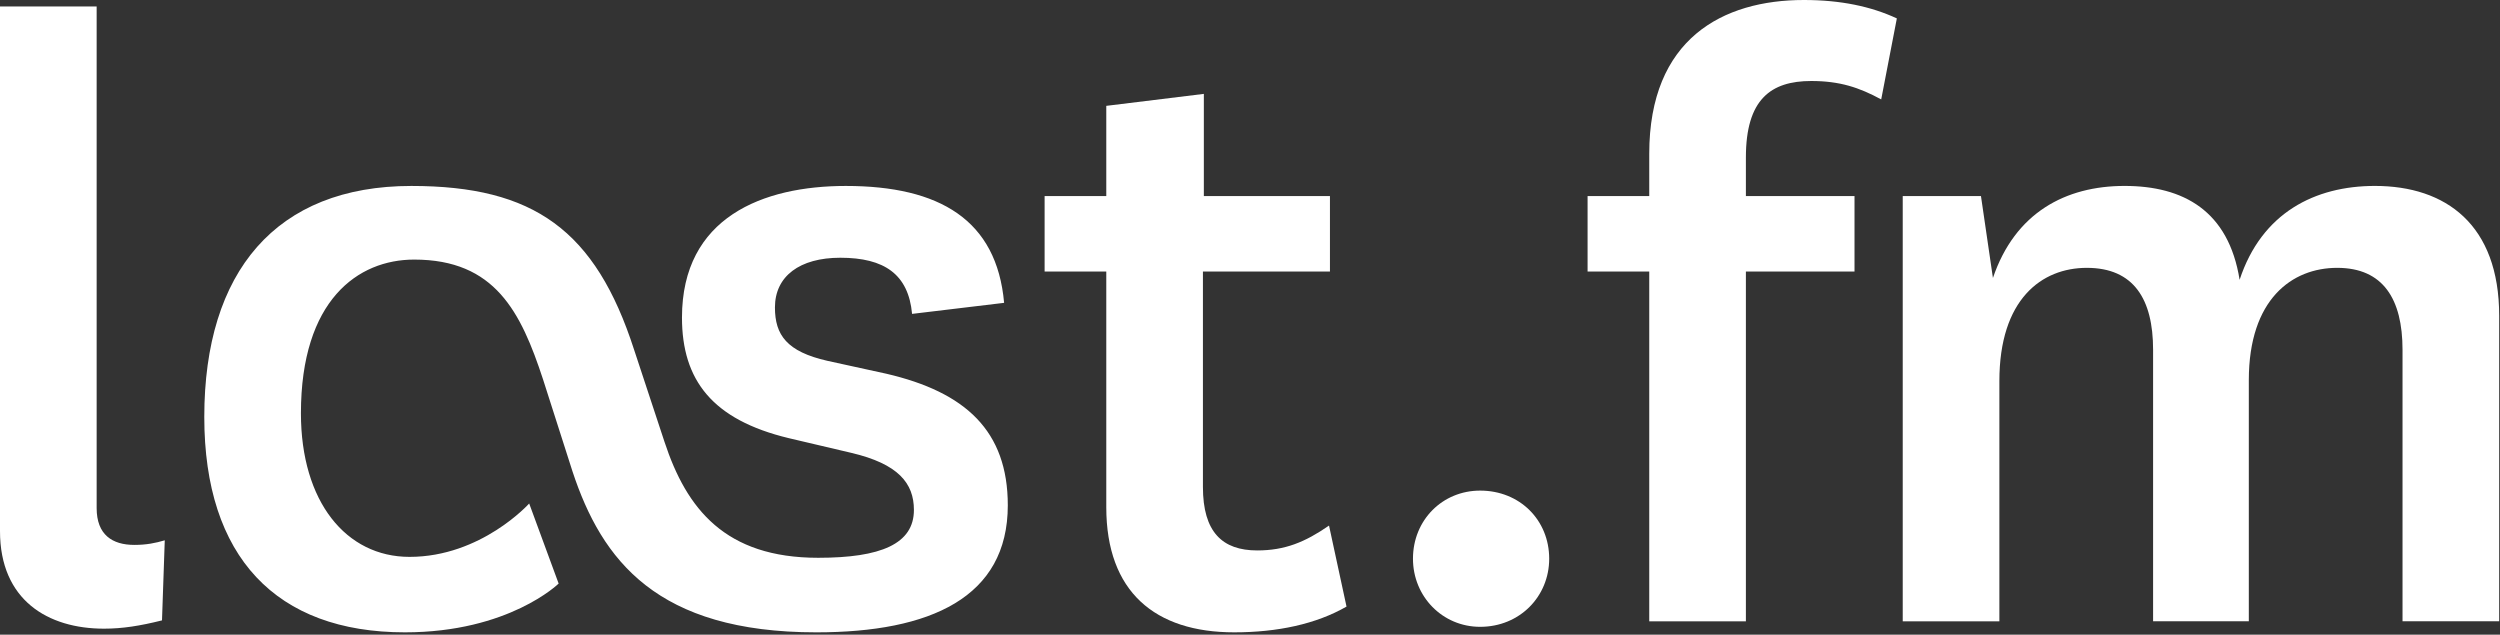 <?xml version="1.0" encoding="UTF-8"?>
<svg width="709px" height="180px" viewBox="0 0 709 180" version="1.1" xmlns="http://www.w3.org/2000/svg" xmlns:xlink="http://www.w3.org/1999/xlink">
    <rect x="0" y="0" width="709" height="180" fill="#333333" stroke="none"/>
    <!-- Generator: Sketch 45.2 (43514) - http://www.bohemiancoding.com/sketch -->
    <title>logo</title>
    <desc>Created with Sketch.</desc>
    <defs></defs>
    <g id="Page-1" stroke="none" stroke-width="1" fill="none" fill-rule="evenodd">
        <g id="logo" fill-rule="nonzero" fill="#FFFFFF">
            <path d="M158.431,165.498 L150.077,142.79 C150.077,142.79 136.502,157.93 116.145,157.93 C98.132,157.93 85.343,142.268 85.343,117.209 C85.343,85.103 101.525,73.618 117.45,73.618 C140.419,73.618 147.727,88.496 153.993,107.552 L162.347,133.655 C170.698,158.973 186.36,179.333 231.517,179.333 C263.887,179.333 285.812,169.415 285.812,143.313 C285.812,122.17 273.803,111.206 251.354,105.985 L234.649,102.331 C223.165,99.721 219.772,95.022 219.772,87.191 C219.772,78.316 226.818,73.095 238.305,73.095 C250.834,73.095 257.62,77.794 258.665,89.018 L284.767,85.885 C282.679,62.393 266.496,52.735 239.871,52.735 C216.38,52.735 193.409,61.61 193.409,90.062 C193.409,107.812 202.023,119.037 223.686,124.257 L241.438,128.432 C254.75,131.565 259.186,137.046 259.186,144.617 C259.186,154.273 249.79,158.189 232.04,158.189 C205.676,158.189 194.715,144.355 188.449,125.299 L179.835,99.198 C168.874,65.264 151.383,52.735 116.666,52.735 C78.296,52.735 57.935,77.01 57.935,118.252 C57.935,157.929 78.296,179.332 114.841,179.332 C144.333,179.332 158.431,165.498 158.431,165.498 L158.431,165.498 Z" id="path5"></path>
            <path d="M46.726,153.229 C44.116,154.013 41.505,154.535 38.112,154.535 C31.847,154.535 27.409,151.665 27.409,144.093 L27.409,1.827 L0,1.827 L0,150.619 C0,170.196 13.575,178.291 29.497,178.291 C34.718,178.291 39.678,177.506 45.943,175.942 L46.726,153.229 L46.726,153.229 Z" id="path7"></path>
            <path d="M376.911,149.053 C370.124,153.754 364.382,156.104 356.551,156.104 C346.631,156.104 341.15,150.883 341.15,138.092 L341.15,77.006 L377.173,77.006 L377.173,55.603 L341.41,55.603 L341.41,26.625 L313.741,30.019 L313.741,55.602 L296.251,55.602 L296.251,77.005 L313.741,77.005 L313.741,143.831 C313.741,167.851 327.575,179.331 350.025,179.331 C362.294,179.331 373.257,176.985 381.872,172.026 L376.911,149.053 L376.911,149.053 Z" id="path9"></path>
            <path d="M400.718,158.449 C400.718,169.154 409.072,177.767 419.774,177.767 C431,177.767 439.352,169.154 439.352,158.449 C439.352,147.486 430.999,139.136 419.774,139.136 C409.072,139.136 400.718,147.486 400.718,158.449 L400.718,158.449 Z" id="path11"></path>
            <path d="M467.727,77.006 L467.727,176.201 L495.136,176.201 L495.136,77.006 L525.939,77.006 L525.939,55.603 L495.136,55.603 L495.136,44.638 C495.136,28.194 502.185,22.973 513.67,22.973 C521.762,22.973 527.244,24.798 533.509,28.194 L537.946,5.22 C530.638,1.827 522.023,0 511.582,0 C488.609,0 467.727,10.963 467.727,43.593 L467.727,55.603 L450.238,55.603 L450.238,77.006 L467.727,77.006 L467.727,77.006 Z" id="path13"></path>
            <path d="M635.154,79.358 C632.021,59.78 619.231,52.729 602.524,52.729 C585.818,52.729 571.462,60.3 565.195,78.833 L561.802,55.603 L539.614,55.603 L539.614,176.201 L567.023,176.201 L567.023,108.072 C567.023,84.837 579.031,75.962 591.822,75.962 C605.134,75.962 610.617,84.837 610.617,99.194 L610.617,176.2 L637.764,176.2 L637.764,107.81 C637.764,84.836 650.033,75.961 662.825,75.961 C675.877,75.961 681.357,84.836 681.357,99.193 L681.357,176.199 L708.766,176.199 L708.766,89.539 C708.766,63.696 693.626,52.729 673.526,52.729 C656.561,52.729 641.419,60.3 635.154,79.358 L635.154,79.358 Z" id="path15"></path>
        </g>
    </g>
</svg>